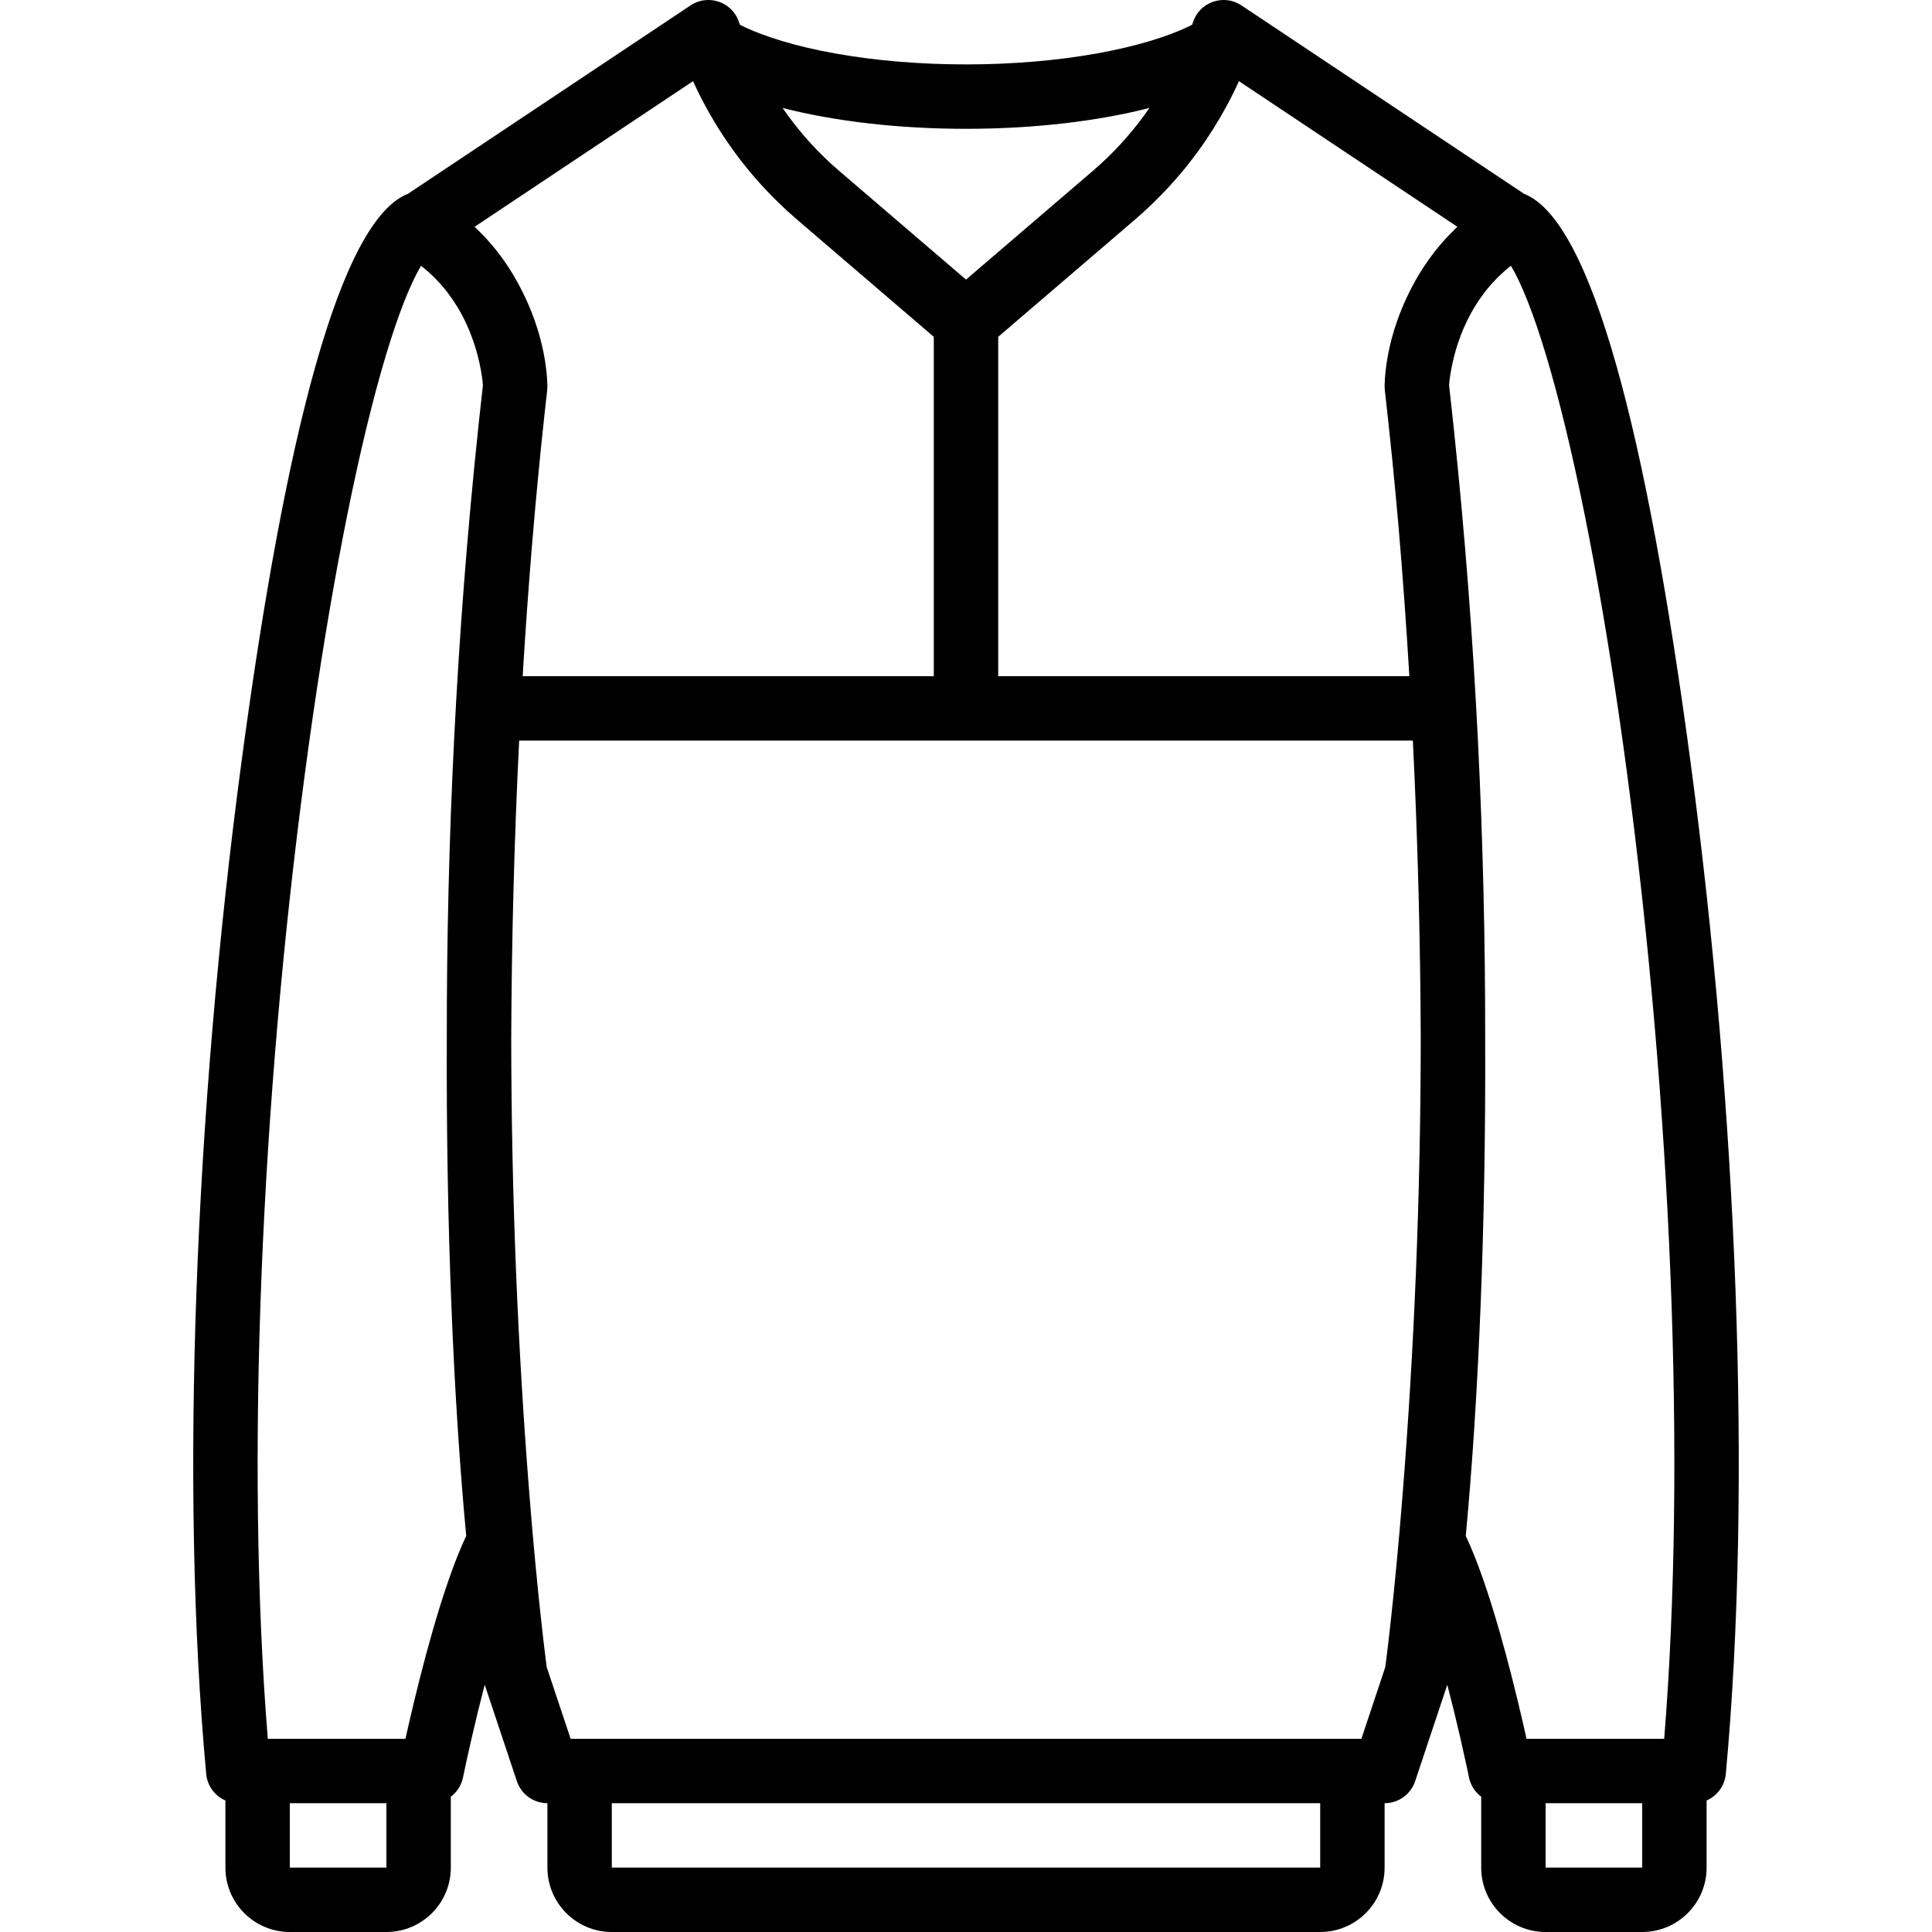 <?xml version="1.0" encoding="iso-8859-1"?>
<!-- Generator: Adobe Illustrator 19.0.0, SVG Export Plug-In . SVG Version: 6.00 Build 0)  -->
<svg version="1.1" id="Layer_1" xmlns="http://www.w3.org/2000/svg" xmlns:xlink="http://www.w3.org/1999/xlink" x="0px" y="0px"
	 viewBox="0 0 512.004 512.004" style="enable-background:new 0 0 512.004 512.004;" xml:space="preserve">
<g transform="translate(1 1)">
	<g>
		<path d="M447.061,201.297c-11.626-87.168-26.246-143.96-44.184-150.945L328.004,0.437c-1.463-0.975-3.091-1.433-4.692-1.437
			c-3.523-0.011-6.916,2.169-8.139,5.84c-0.082,0.246-0.174,0.488-0.258,0.734c-12.678,6.341-35.116,10.497-59.913,10.497
			c-24.802,0-47.234-4.155-59.912-10.497c-0.084-0.245-0.176-0.487-0.258-0.734c-1.223-3.671-4.615-5.851-8.138-5.84
			c-1.601,0.005-3.229,0.462-4.692,1.437l-74.87,49.913c-17.94,6.978-32.561,63.772-44.188,150.946
			c-12.227,91.666-16.342,191.622-9.297,267.827c0.294,3.186,2.319,5.82,5.09,7.03v17.783c0,9.423,7.643,17.067,17.067,17.067h25.6
			c9.423,0,17.067-7.643,17.067-17.067v-18.786c1.622-1.221,2.81-3.01,3.237-5.119c0.102-0.502,0.303-1.471,0.596-2.837
			c0.491-2.292,1.058-4.849,1.692-7.604c1.094-4.751,2.256-9.485,3.46-14.112l8.519,25.557c1.162,3.484,4.422,5.835,8.095,5.835
			v17.067c0,9.423,7.643,17.067,17.067,17.067h187.733c9.423,0,17.067-7.643,17.067-17.067v-17.067c3.673,0,6.934-2.35,8.095-5.835
			l8.518-25.556c1.204,4.627,2.366,9.36,3.459,14.111c0.634,2.755,1.201,5.312,1.692,7.604c0.293,1.367,0.495,2.335,0.596,2.837
			c0.427,2.109,1.616,3.898,3.238,5.119v18.786c0,9.423,7.643,17.067,17.067,17.067h25.6c9.423,0,17.067-7.643,17.067-17.067
			v-17.784c2.771-1.21,4.794-3.845,5.089-7.03C463.403,392.919,459.287,292.963,447.061,201.297z M143.27,109.095
			c0.178-1.63,0.357-3.26,0.541-4.891c0.069-0.61,0.136-1.222,0.205-1.831c0-0.015-0.001-0.03-0.001-0.045l0.05-1.136
			c-0.172-6.908-2.108-16.396-7.3-26.225c-0.569-1.078-1.166-2.158-1.815-3.24c-0.478-0.796-0.979-1.575-1.491-2.346
			c-0.103-0.155-0.207-0.31-0.312-0.465c-1.037-1.53-2.143-3.008-3.32-4.431c-0.124-0.15-0.248-0.299-0.373-0.447
			c-0.597-0.707-1.206-1.405-1.838-2.084c0,0,0-0.001-0.001-0.001c-0.623-0.669-1.269-1.319-1.927-1.959
			c-0.148-0.144-0.297-0.288-0.447-0.431c-0.159-0.151-0.313-0.307-0.473-0.457l57.899-38.599
			c5.473,12.065,13.177,23.007,22.707,32.257c0.013,0.013,0.026,0.026,0.039,0.039c0.68,0.659,1.369,1.309,2.067,1.95
			c0.121,0.112,0.24,0.225,0.361,0.336c0.776,0.707,1.562,1.405,2.36,2.09l36.266,31.085v89.942H137.515
			C138.911,154.936,140.813,131.719,143.27,109.095z M263.538,88.262l36.265-31.084c0.803-0.689,1.593-1.391,2.373-2.102
			c0.103-0.094,0.203-0.19,0.306-0.285c0.715-0.656,1.42-1.322,2.116-1.997c0.007-0.007,0.015-0.014,0.022-0.022
			c2.601-2.524,5.071-5.169,7.391-7.935c6.186-7.371,11.345-15.557,15.327-24.333l57.9,38.6c-0.156,0.145-0.305,0.296-0.459,0.443
			c-0.16,0.153-0.319,0.307-0.478,0.461c-0.639,0.622-1.266,1.254-1.872,1.903c-0.016,0.017-0.033,0.034-0.049,0.051
			c-0.624,0.67-1.225,1.359-1.814,2.057c-0.135,0.161-0.27,0.322-0.404,0.484c-1.165,1.411-2.261,2.875-3.289,4.39
			c-0.115,0.169-0.229,0.339-0.342,0.509c-0.507,0.764-1.003,1.535-1.476,2.324c-2.493,4.154-4.376,8.291-5.767,12.245
			c-2.279,6.476-3.233,12.46-3.353,17.219c0.003,0.025,0.005,0.05,0.008,0.075l0.049,1.106c1.359,11.924,2.56,23.893,3.615,35.896
			c1.134,13.245,2.095,26.59,2.89,39.937H263.538V88.262z M255.003,33.137c17.857,0,34.734-1.977,48.611-5.532
			c-3.709,5.384-7.986,10.319-12.773,14.71c-0.705,0.645-1.42,1.282-2.147,1.905l-33.69,28.878L221.311,44.22
			c-0.726-0.622-1.439-1.258-2.144-1.902c-4.788-4.392-9.066-9.327-12.775-14.711C220.268,31.161,237.143,33.137,255.003,33.137z
			 M75.802,493.937v-17.066h25.6v17.066H75.802z M113.459,431.882c-2.174,7.62-4.225,15.753-6.096,23.881
			c-0.322,1.398-0.627,2.748-0.915,4.041H69.97c-5.957-73.779-1.767-168.854,9.89-256.251c5.383-40.361,12.027-75.988,18.884-101.49
			c3.375-12.553,6.728-22.361,9.856-28.893c0.69-1.441,1.354-2.689,1.978-3.735c0.518,0.405,1.032,0.812,1.524,1.238
			c0.082,0.071,0.159,0.146,0.24,0.217c0.499,0.439,0.983,0.891,1.456,1.352c0.163,0.159,0.324,0.32,0.485,0.482
			c0.429,0.433,0.846,0.875,1.254,1.326c0.11,0.122,0.224,0.24,0.333,0.364c0.494,0.561,0.971,1.137,1.433,1.725
			c0.125,0.159,0.245,0.323,0.367,0.484c0.349,0.457,0.688,0.922,1.018,1.395c0.133,0.191,0.268,0.382,0.398,0.576
			c0.406,0.602,0.801,1.212,1.178,1.837c0.016,0.027,0.034,0.052,0.05,0.079c1.675,2.791,3.011,5.724,4.056,8.713
			c0.703,2.012,1.276,4.048,1.718,6.087c0.559,2.58,0.814,4.6,0.891,5.797c-0.062,0.542-0.118,1.085-0.178,1.627
			c-0.01,0.087-0.019,0.174-0.029,0.261c-0.177,1.579-0.351,3.16-0.523,4.745c-0.138,1.263-0.279,2.526-0.413,3.788
			c-0.032,0.302-0.062,0.605-0.094,0.907c-5.841,55.303-8.382,109.711-8.332,161.889c-0.191,49.18,1.7,94.963,5.143,131.704
			C119.516,412.472,116.497,421.234,113.459,431.882z M348.869,493.937H161.136v-17.067h187.733V493.937z M366.409,438.534
			c-0.12,0.956-0.217,1.714-0.29,2.269l-6.334,19.001h-2.383h-204.8h-2.383l-6.334-19.001c-0.073-0.555-0.171-1.313-0.29-2.269
			c-0.319-2.552-0.676-5.569-1.06-9.034c-1.102-9.926-2.204-21.43-3.234-34.372c-3.052-38.356-4.783-78.905-4.821-120.912
			c0.102-25.651,0.777-52.241,2.1-78.945h118.421c0,0,0.001,0,0.001,0s0.001,0,0.001,0h118.421
			c1.321,26.805,1.993,53.444,2.094,79.109c-0.041,42.009-1.77,82.471-4.816,120.748c-1.03,12.942-2.133,24.446-3.234,34.372
			C367.085,432.965,366.728,435.982,366.409,438.534z M387.449,406.027c3.44-36.704,5.33-82.43,5.143-131.553
			c0.055-52.038-2.467-106.294-8.27-161.448c-0.057-0.541-0.11-1.083-0.168-1.625c-0.142-1.336-0.292-2.675-0.438-4.012
			c-0.129-1.19-0.26-2.378-0.393-3.565c-0.101-0.906-0.195-1.813-0.298-2.719c0.077-1.197,0.332-3.218,0.891-5.797
			c1.098-5.068,2.971-10.131,5.773-14.8c0.398-0.664,0.818-1.31,1.248-1.948c0.114-0.168,0.23-0.334,0.346-0.5
			c0.353-0.507,0.716-1.005,1.09-1.494c0.103-0.134,0.203-0.271,0.307-0.405c0.473-0.603,0.962-1.194,1.469-1.769
			c0.086-0.097,0.176-0.19,0.262-0.287c0.432-0.481,0.877-0.951,1.334-1.411c0.143-0.144,0.287-0.288,0.432-0.43
			c0.502-0.49,1.016-0.97,1.547-1.436c0.054-0.047,0.105-0.097,0.159-0.143c0.497-0.431,1.017-0.842,1.54-1.251
			c0.624,1.046,1.288,2.294,1.978,3.734c3.128,6.532,6.481,16.34,9.856,28.893c6.857,25.502,13.501,61.129,18.884,101.49
			c11.657,87.398,15.847,182.472,9.89,256.251h-36.479c-0.288-1.293-0.593-2.642-0.915-4.041
			c-1.871-8.128-3.922-16.261-6.096-23.881C393.507,421.234,390.488,412.472,387.449,406.027z M408.602,493.937v-17.066h25.6v17.066
			H408.602z"/>
	</g>
</g>
<g>
</g>
<g>
</g>
<g>
</g>
<g>
</g>
<g>
</g>
<g>
</g>
<g>
</g>
<g>
</g>
<g>
</g>
<g>
</g>
<g>
</g>
<g>
</g>
<g>
</g>
<g>
</g>
<g>
</g>
</svg>
